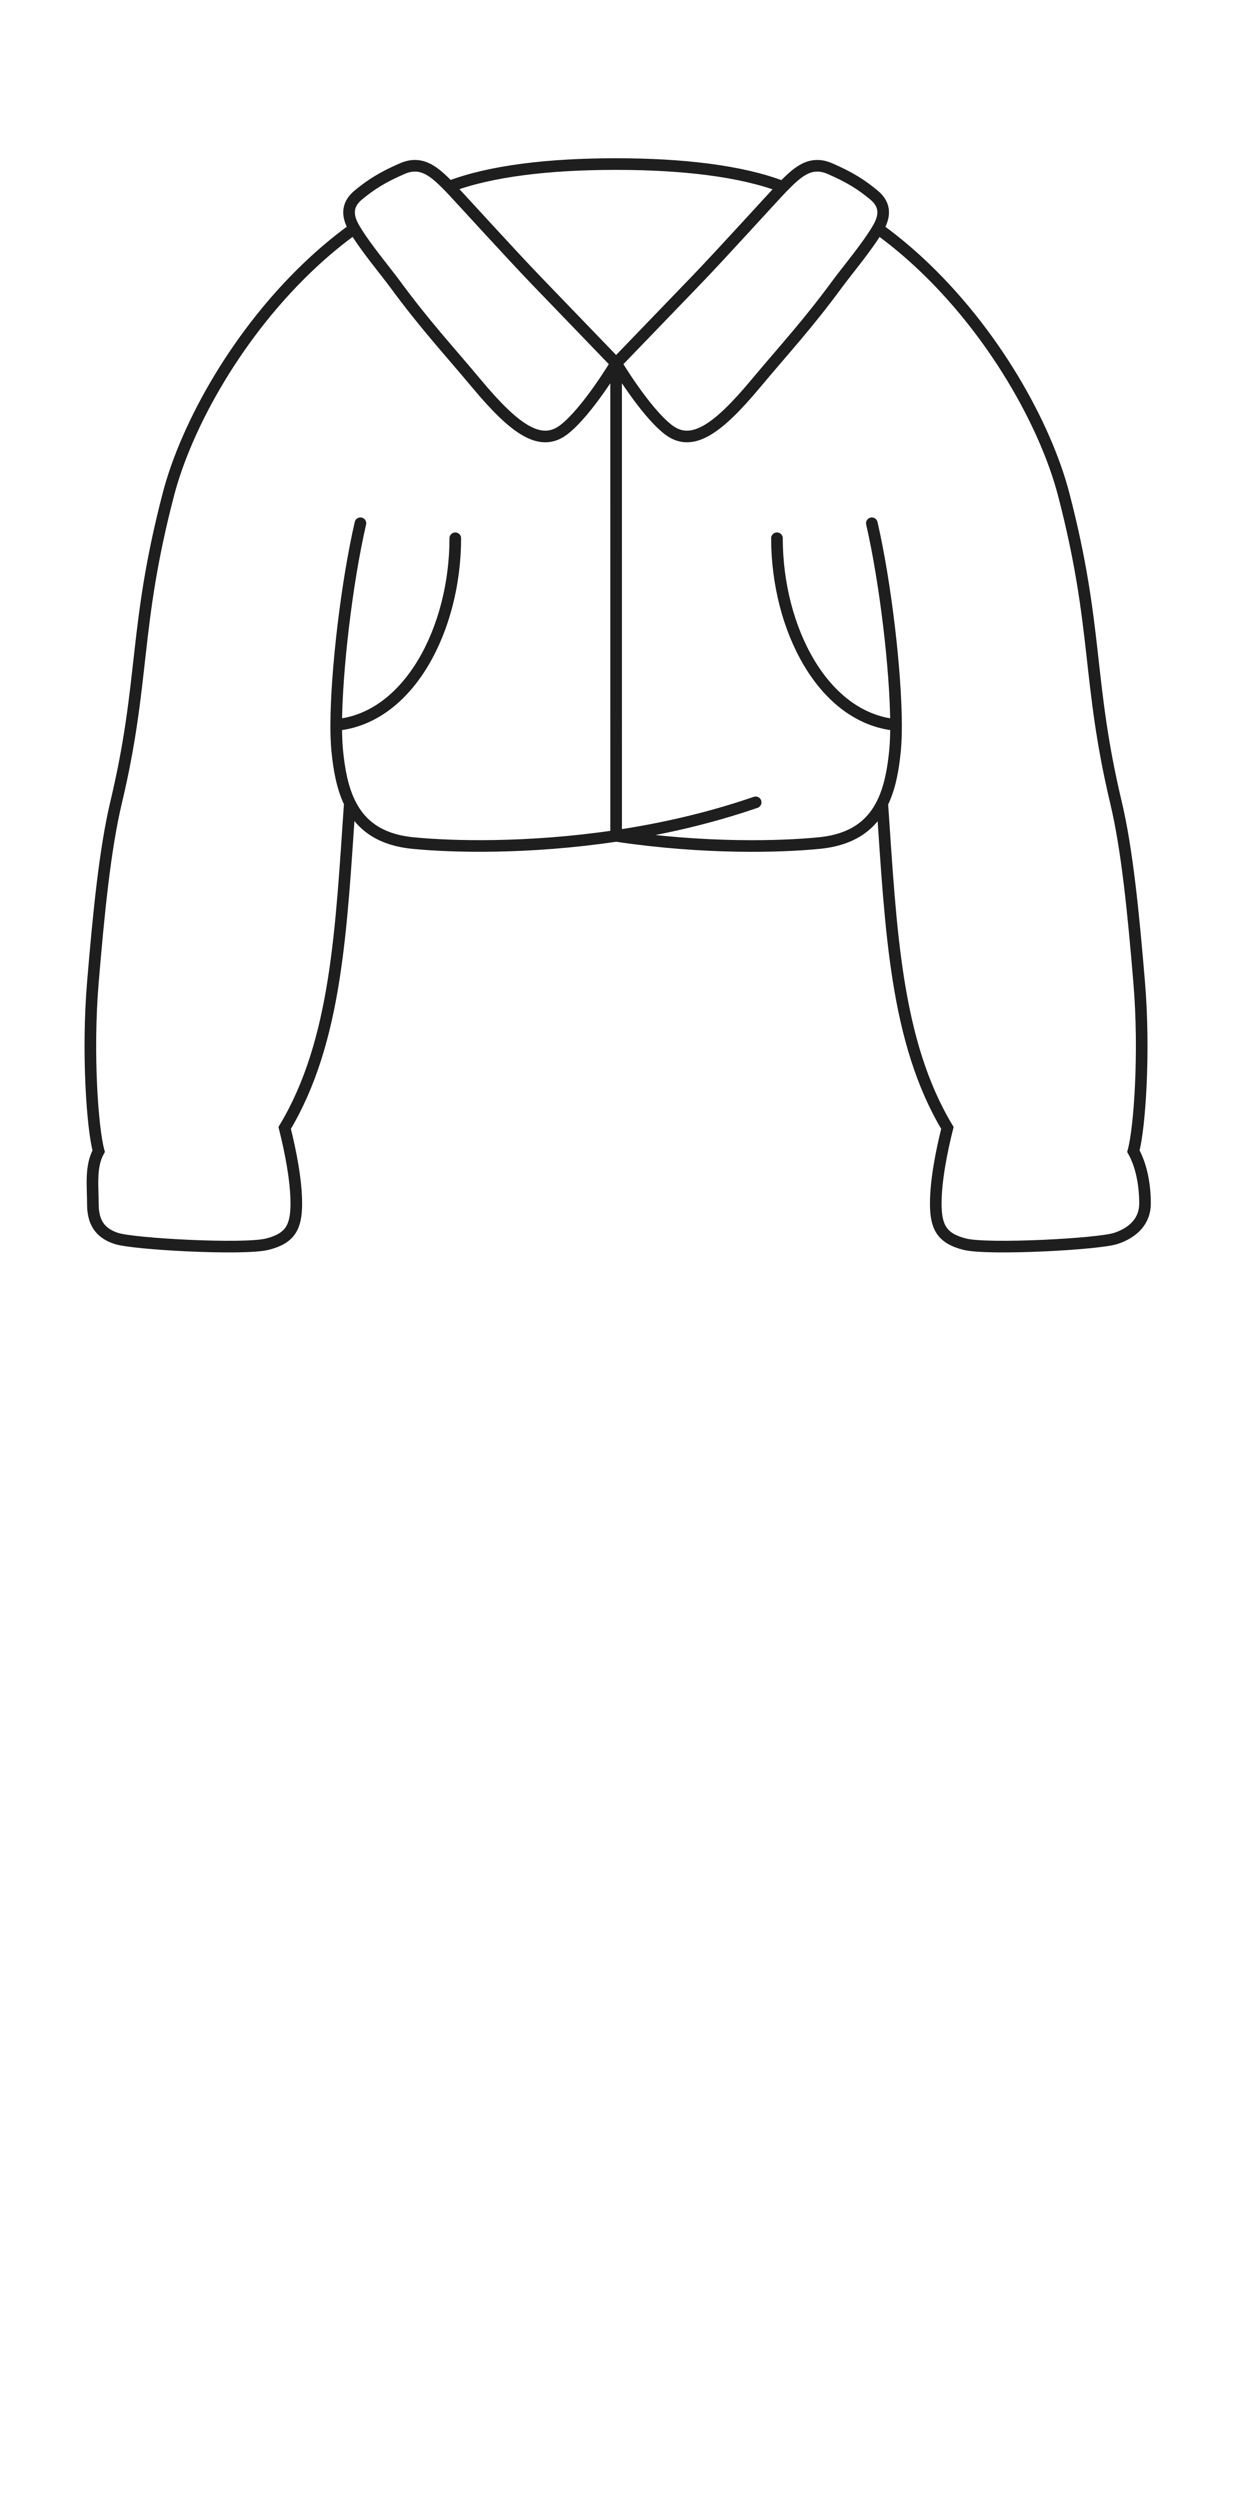 <svg width="64" height="129" viewBox="0 0 64 129" fill="none" xmlns="http://www.w3.org/2000/svg">
<path d="M31.8 43.131C36.361 43.813 40.304 43.7 42.298 43.5C44.038 43.326 44.995 42.546 45.536 41.453M31.8 43.131L31.799 18.75M31.8 43.131C27.252 43.808 23.292 43.699 21.302 43.5C19.553 43.325 18.595 42.538 18.055 41.437M31.8 43.131C34.109 42.787 36.549 42.243 39.002 41.4M31.799 18.75C31.799 18.75 30.318 21.231 29.109 22.166C27.9 23.1 26.57 22.159 24.6 19.8C23.104 18.01 21.934 16.763 20.379 14.646C19.892 13.983 18.826 12.718 18.285 11.788M31.799 18.75C31.799 18.75 29.68 16.55 27.719 14.517C26.327 13.074 23.599 10.06 23.183 9.633M31.799 18.75C31.799 18.75 33.281 21.231 34.49 22.166C35.699 23.1 37.029 22.159 38.999 19.8C40.495 18.01 41.665 16.763 43.22 14.646C43.706 13.984 44.77 12.722 45.312 11.792M31.799 18.75C31.799 18.75 33.919 16.55 35.88 14.517C37.272 13.074 39.936 10.125 40.352 9.698C40.37 9.68 40.388 9.662 40.406 9.643M46.247 37.407C42.47 37.05 40.101 32.409 40.101 27.773M46.247 37.407C46.24 34.628 45.702 30.057 44.998 27M46.247 37.407C46.248 37.901 46.232 38.338 46.198 38.7C46.102 39.708 45.928 40.662 45.536 41.453M17.353 37.407C21.13 37.051 23.499 32.409 23.499 27.774M17.353 37.407C17.36 34.628 17.898 30.057 18.602 27M17.353 37.407C17.352 37.901 17.368 38.338 17.402 38.7C17.497 39.701 17.67 40.649 18.055 41.437M23.183 9.633C25.335 8.808 28.392 8.466 31.762 8.466M23.183 9.633C22.412 8.846 21.759 8.266 20.754 8.704C19.721 9.155 19.136 9.531 18.487 10.068C17.838 10.605 17.958 11.214 18.259 11.743C18.267 11.758 18.276 11.773 18.285 11.788M31.799 8.466C35.184 8.466 38.252 8.811 40.406 9.643M40.406 9.643C41.181 8.851 41.835 8.264 42.845 8.705C43.878 9.155 44.463 9.531 45.112 10.068C45.761 10.605 45.641 11.214 45.34 11.743C45.331 11.759 45.321 11.776 45.312 11.792M18.285 11.788C17.589 12.289 16.891 12.856 16.193 13.5C12.293 17.1 9.622 21.94 8.693 25.5C6.893 32.4 7.493 35.1 5.993 41.4C5.421 43.804 5.093 47.1 4.793 50.7C4.493 54.3 4.767 58.206 5.093 59.4C4.655 60.187 4.793 61.2 4.793 62.1C4.793 63 5.093 63.6 5.993 63.9C6.893 64.2 12.593 64.5 13.793 64.2C14.993 63.9 15.293 63.3 15.293 62.1C15.293 60.9 14.993 59.4 14.693 58.2C17.379 53.724 17.607 47.966 18.055 41.437M45.312 11.792C46.006 12.292 46.702 12.858 47.398 13.5C51.297 17.1 53.969 21.94 54.898 25.5C56.697 32.4 56.097 35.1 57.597 41.4C58.17 43.804 58.498 47.1 58.797 50.7C59.097 54.3 58.823 58.206 58.498 59.4C58.936 60.187 59.098 61.2 59.098 62.1C59.098 63 58.498 63.6 57.598 63.9C56.698 64.2 50.998 64.5 49.798 64.2C48.598 63.9 48.298 63.3 48.298 62.1C48.298 60.9 48.598 59.4 48.898 58.2C46.214 53.728 45.984 47.976 45.536 41.453" stroke="#1E1E1E" stroke-width="0.6" stroke-linecap="round"/>
</svg>
